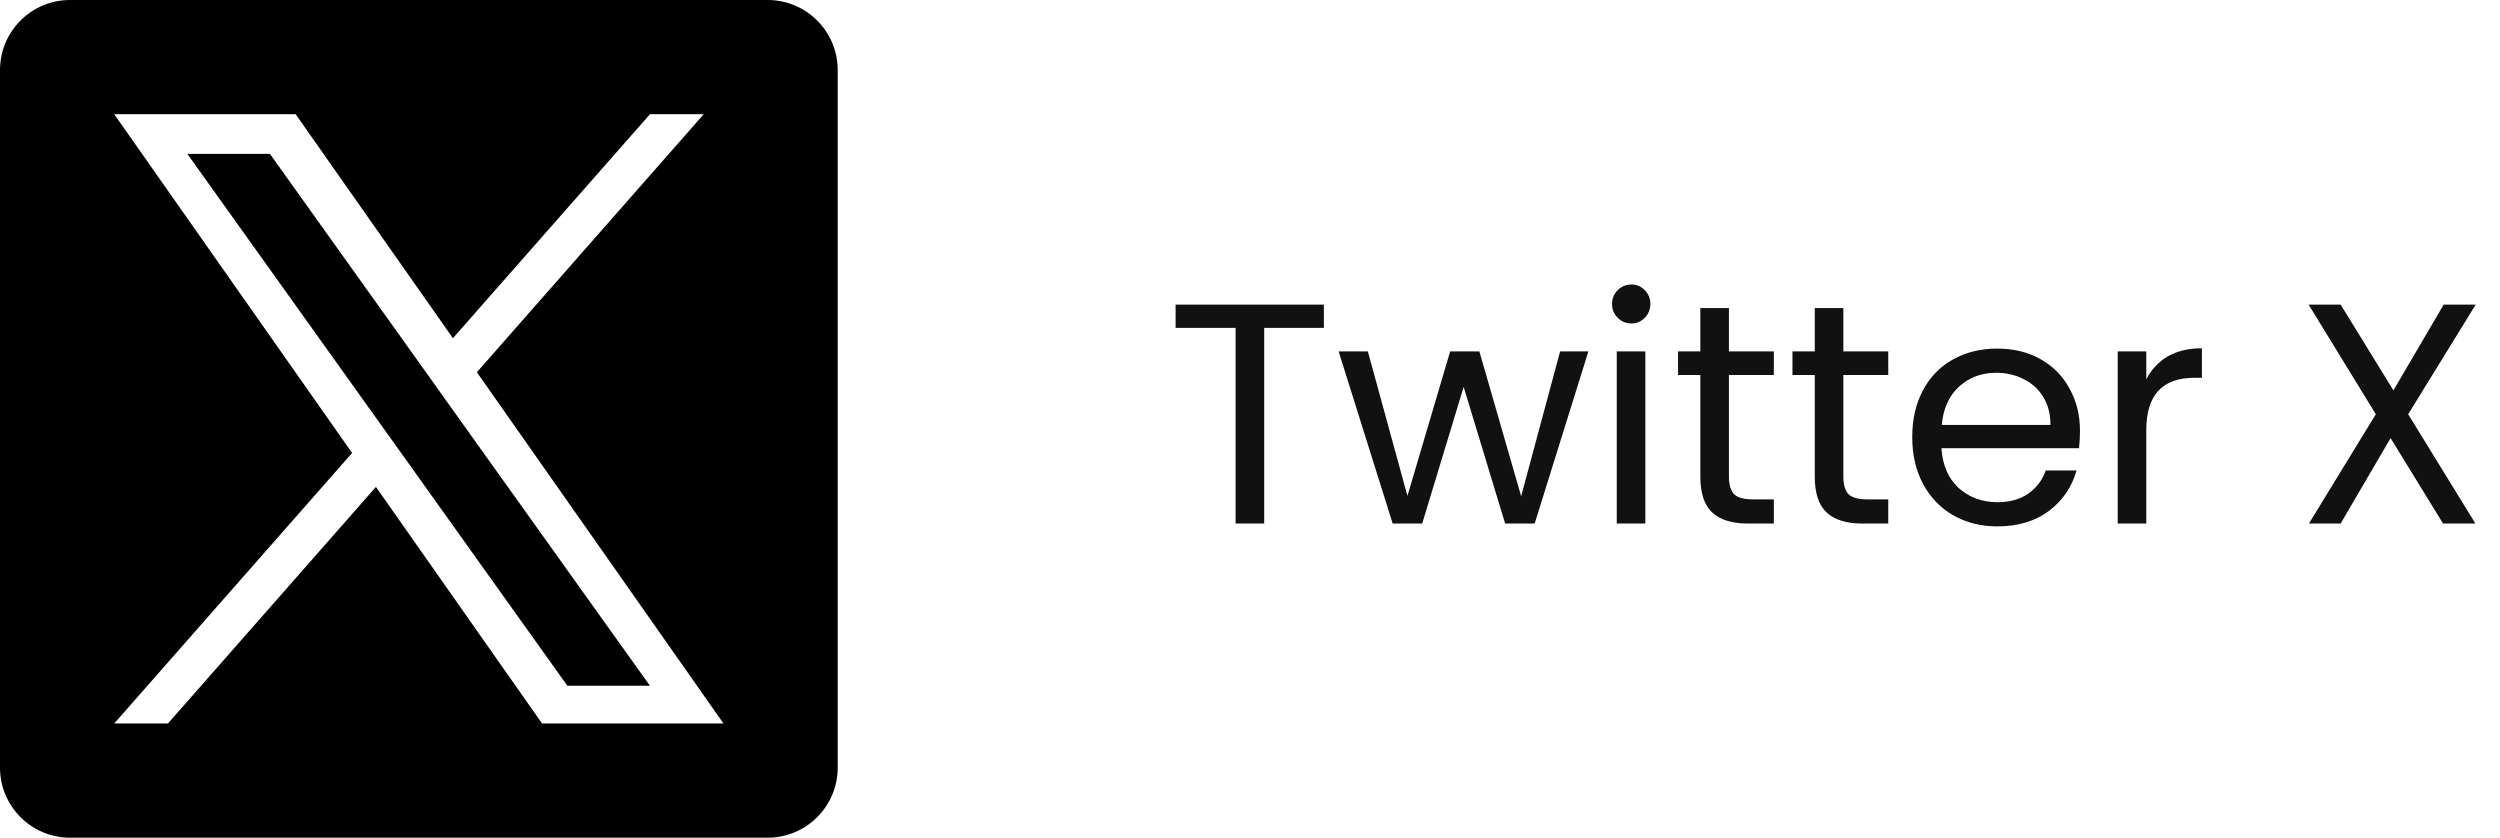 <svg width="191" height="64" viewBox="0 0 191 64" fill="none" xmlns="http://www.w3.org/2000/svg">
<g clip-path="url(#clip0_543_58538)">
<path d="M32.447 28.304L20.621 11.756H14.313L28.963 32.253L30.807 34.831L43.347 52.391H49.655L34.284 30.882L32.447 28.304Z" fill="black"/>
<path d="M58.647 0H5.353C2.397 0 0 2.397 0 5.353V58.647C0 61.603 2.397 64 5.353 64H58.647C61.603 64 64 61.603 64 58.647V5.353C64 2.397 61.603 0 58.647 0ZM41.412 55.273L28.721 37.199L12.833 55.273H8.727L26.9 34.605L8.727 8.727H22.588L34.603 25.838L49.657 8.727H53.763L36.433 28.438L55.273 55.273H41.412Z" fill="black"/>
</g>
<path d="M101.144 23.272V25.048H96.584V40H94.4V25.048H89.816V23.272H101.144ZM121.352 26.848L117.248 40H114.992L111.824 29.56L108.656 40H106.4L102.272 26.848H104.504L107.528 37.888L110.792 26.848H113.024L116.216 37.912L119.192 26.848H121.352ZM124.648 24.712C124.232 24.712 123.88 24.568 123.592 24.28C123.304 23.992 123.16 23.64 123.16 23.224C123.16 22.808 123.304 22.456 123.592 22.168C123.88 21.88 124.232 21.736 124.648 21.736C125.048 21.736 125.384 21.88 125.656 22.168C125.944 22.456 126.088 22.808 126.088 23.224C126.088 23.64 125.944 23.992 125.656 24.28C125.384 24.568 125.048 24.712 124.648 24.712ZM125.704 26.848V40H123.52V26.848H125.704ZM132.09 28.648V36.4C132.09 37.04 132.226 37.496 132.498 37.768C132.77 38.024 133.242 38.152 133.914 38.152H135.522V40H133.554C132.338 40 131.426 39.72 130.818 39.16C130.21 38.6 129.906 37.68 129.906 36.4V28.648H128.202V26.848H129.906V23.536H132.09V26.848H135.522V28.648H132.09ZM140.832 28.648V36.4C140.832 37.04 140.968 37.496 141.24 37.768C141.512 38.024 141.984 38.152 142.656 38.152H144.264V40H142.296C141.08 40 140.168 39.72 139.56 39.16C138.952 38.6 138.648 37.68 138.648 36.4V28.648H136.944V26.848H138.648V23.536H140.832V26.848H144.264V28.648H140.832ZM158.911 32.92C158.911 33.336 158.887 33.776 158.839 34.24H148.327C148.407 35.536 148.847 36.552 149.647 37.288C150.463 38.008 151.447 38.368 152.599 38.368C153.543 38.368 154.327 38.152 154.951 37.72C155.591 37.272 156.039 36.68 156.295 35.944H158.647C158.295 37.208 157.591 38.24 156.535 39.04C155.479 39.824 154.167 40.216 152.599 40.216C151.351 40.216 150.231 39.936 149.239 39.376C148.263 38.816 147.495 38.024 146.935 37C146.375 35.96 146.095 34.76 146.095 33.4C146.095 32.04 146.367 30.848 146.911 29.824C147.455 28.8 148.215 28.016 149.191 27.472C150.183 26.912 151.319 26.632 152.599 26.632C153.847 26.632 154.951 26.904 155.911 27.448C156.871 27.992 157.607 28.744 158.119 29.704C158.647 30.648 158.911 31.72 158.911 32.92ZM156.655 32.464C156.655 31.632 156.471 30.92 156.103 30.328C155.735 29.72 155.231 29.264 154.591 28.96C153.967 28.64 153.271 28.48 152.503 28.48C151.399 28.48 150.455 28.832 149.671 29.536C148.903 30.24 148.463 31.216 148.351 32.464H156.655ZM163.977 28.984C164.361 28.232 164.905 27.648 165.609 27.232C166.329 26.816 167.201 26.608 168.225 26.608V28.864H167.649C165.201 28.864 163.977 30.192 163.977 32.848V40H161.793V26.848H163.977V28.984ZM183.985 31.648L189.121 40H186.649L182.641 33.472L178.825 40H176.401L181.513 31.648L176.377 23.272H178.825L182.857 29.824L186.697 23.272H189.145L183.985 31.648Z" fill="#111111"/>
<defs>
<clipPath id="clip0_543_58538">
<rect width="64" height="64" fill="white"/>
</clipPath>
</defs>
</svg>
